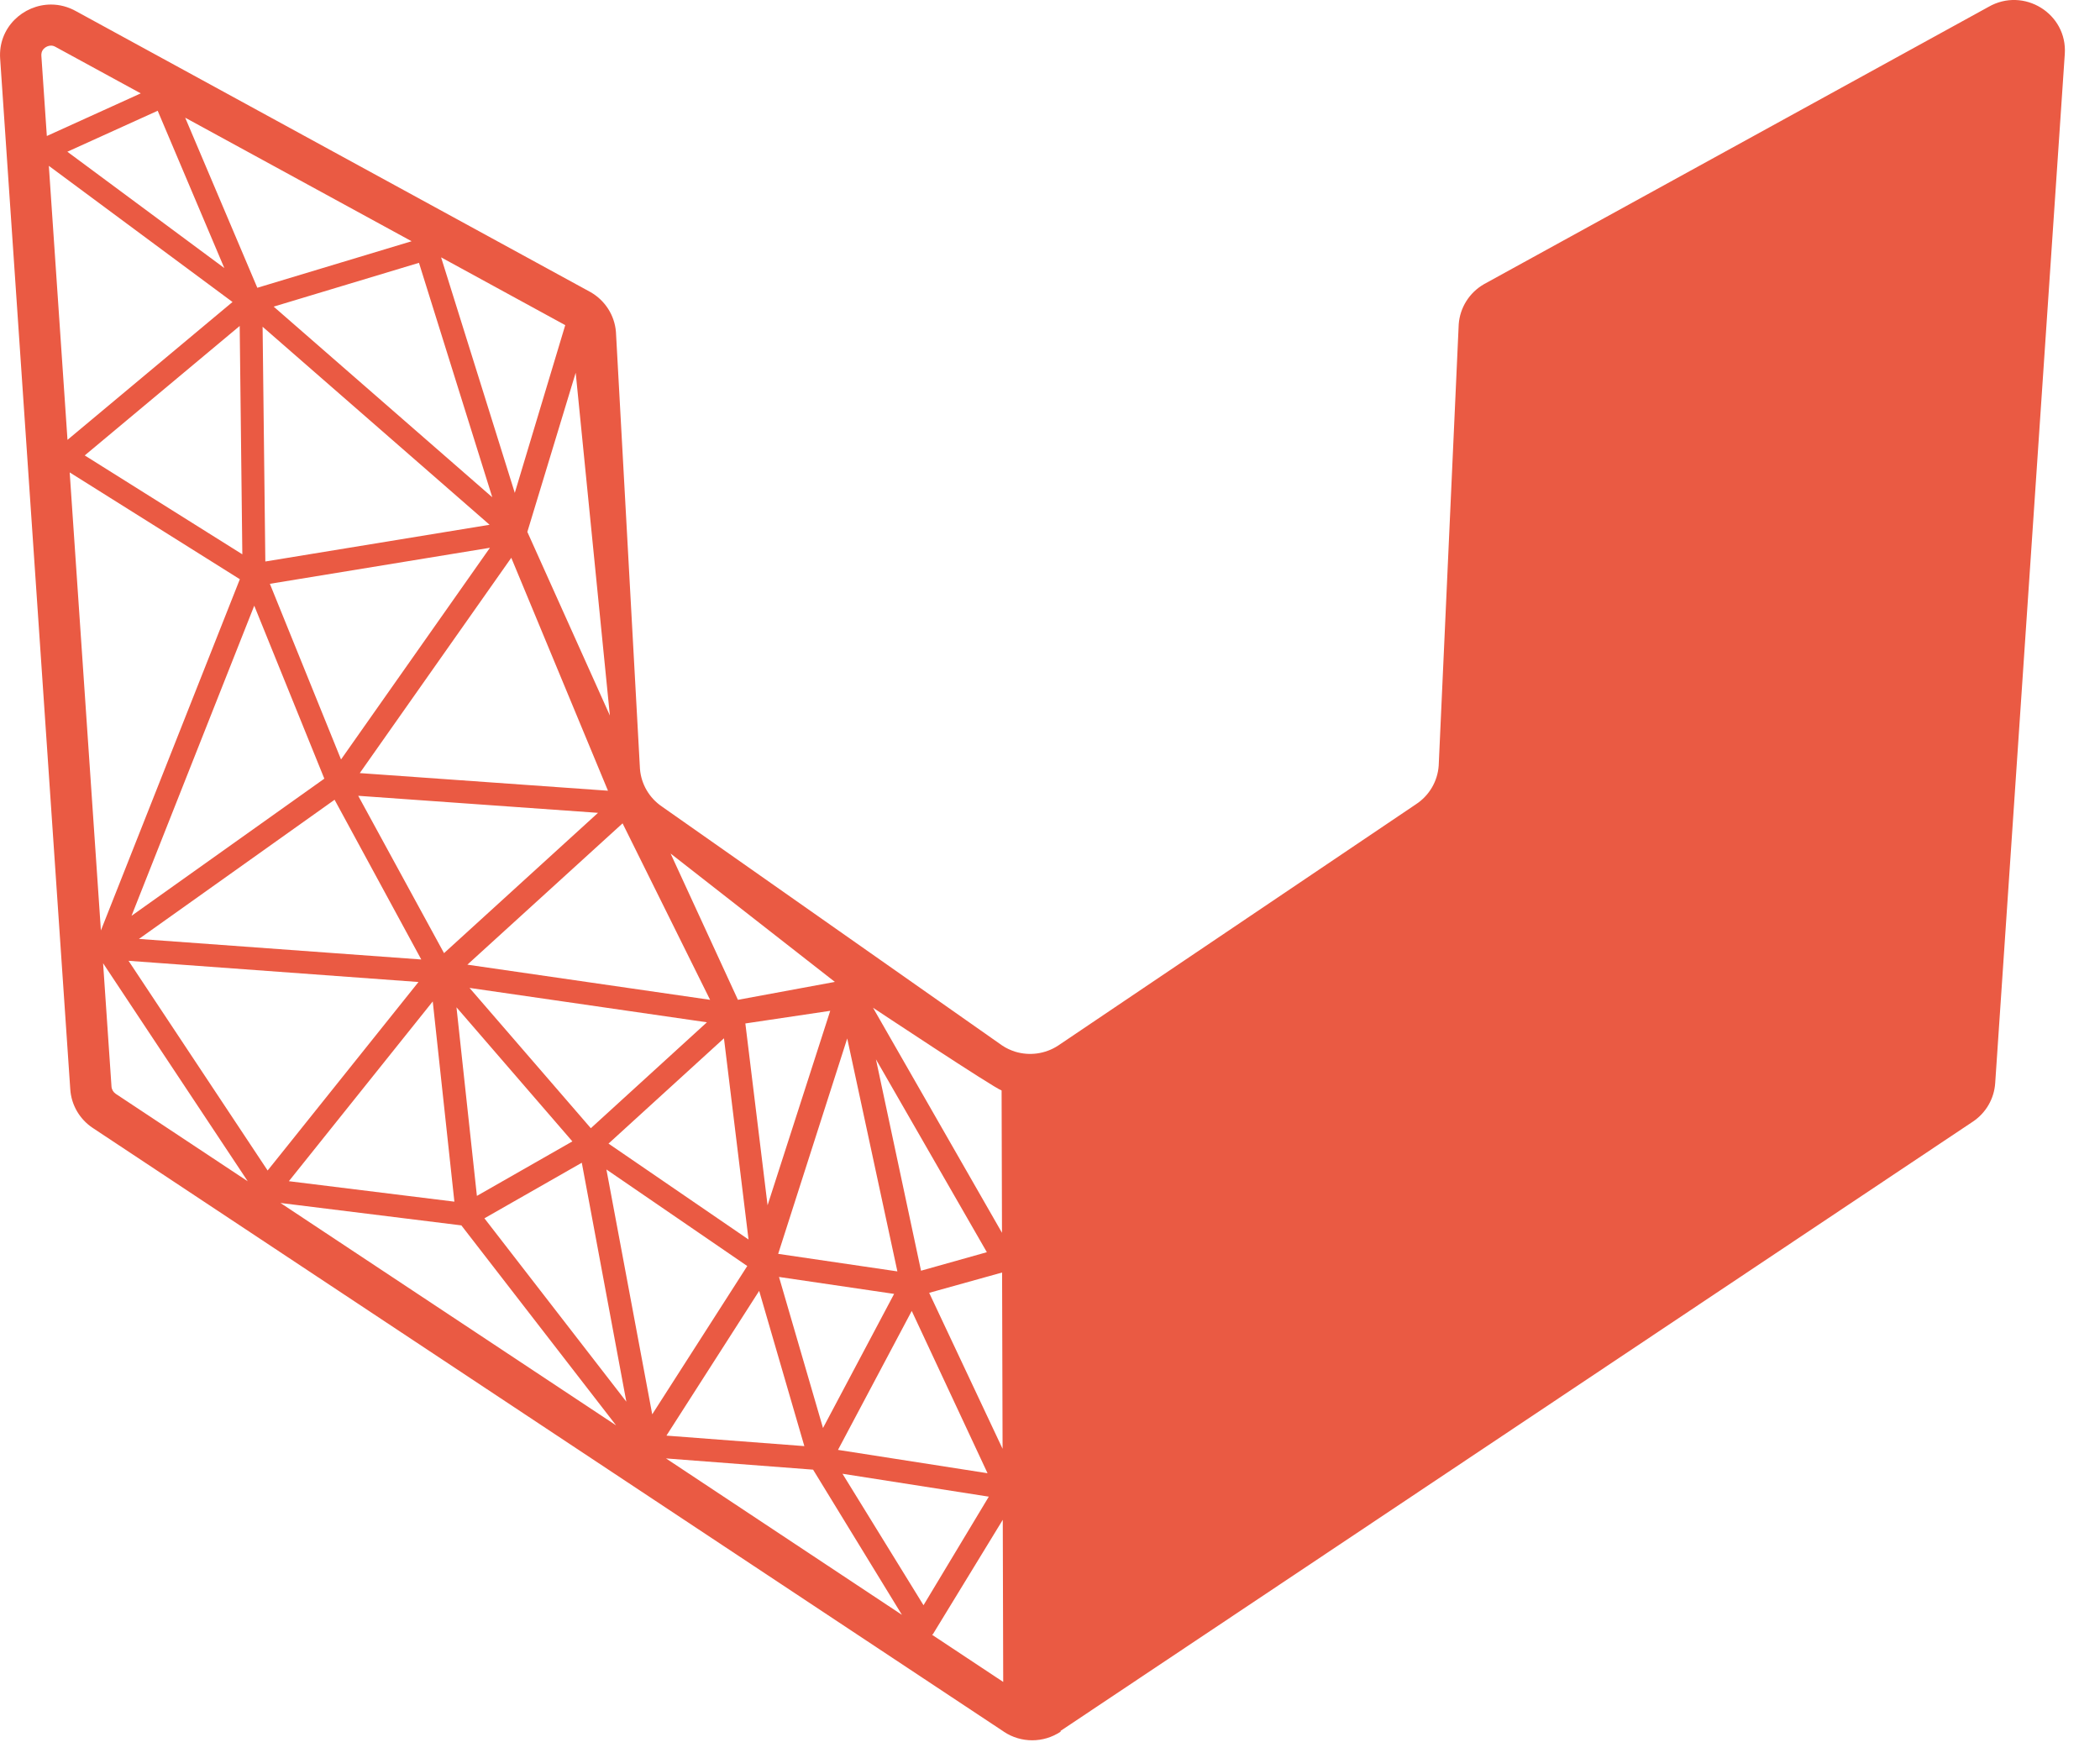 <svg width="43" height="36" viewBox="0 0 43 36" fill="none" xmlns="http://www.w3.org/2000/svg">
<path fill-rule="evenodd" clip-rule="evenodd" d="M19.086 33.477C19.091 33.47 19.1 33.467 19.105 33.46L20.533 31.122L20.542 34.442L19.086 33.477ZM17.251 30.179L20.247 30.648L18.91 32.871L17.251 30.179ZM13.637 29.865L16.649 30.095L18.468 33.068L13.637 29.865ZM12.417 23.948L15.301 25.925L13.355 28.962L12.417 23.948ZM9.919 24.948L11.913 23.81L12.825 28.703L9.919 24.948ZM5.743 24.634L9.447 25.093L12.615 29.188L5.743 24.634ZM2.632 19.675L8.569 20.109L5.888 23.46L5.48 23.969L2.632 19.675ZM2.37 22.399C2.32 22.365 2.287 22.31 2.283 22.25L2.111 19.725L5.073 24.19L2.37 22.399ZM1.427 9.674L4.911 11.861L2.066 19.053L1.427 9.674ZM1 3.396L4.761 6.184L1.382 9.007L1 3.396ZM0.847 1.143C0.845 1.107 0.847 1.052 0.895 1C0.934 0.959 0.991 0.934 1.044 0.934C1.076 0.934 1.108 0.943 1.14 0.962L2.882 1.912L0.959 2.785L0.847 1.143ZM4.593 5.489L1.379 3.107L3.229 2.268L4.593 5.489ZM4.962 11.351L1.735 9.326L4.908 6.675L4.962 11.351ZM8.428 4.94L5.269 5.893L3.792 2.41L8.428 4.94ZM10.08 10.183L5.604 6.279L8.579 5.382L10.08 10.183ZM11.574 6.658L10.541 10.093L9.032 5.27L11.574 6.658ZM12.488 14.652L10.798 10.892L11.788 7.633L12.488 14.652ZM12.748 16.86L14.54 20.474L9.57 19.754L12.748 16.86ZM17.095 20.107L15.11 20.474L13.731 17.478L17.095 20.107ZM18.375 26.035L15.934 25.676L17.348 21.265L18.375 26.035ZM20.509 22.33L20.517 25.245L17.876 20.636C17.876 20.636 20.345 22.275 20.509 22.33ZM17.936 21.692L20.207 25.642L18.859 26.021L17.936 21.692ZM18.669 26.845L20.221 30.168L17.159 29.69L18.669 26.845ZM15.951 26.149L18.308 26.496L16.852 29.242L15.951 26.149ZM15.545 26.434L16.47 29.613L13.646 29.398L15.545 26.434ZM15.262 20.958L17 20.699L15.717 24.681L15.262 20.958ZM14.824 21.262L15.327 25.382L12.46 23.418L14.824 21.262ZM11.72 23.373L9.765 24.489L9.347 20.627L11.72 23.373ZM9.614 20.23L14.475 20.934L12.098 23.103L9.614 20.23ZM9.092 19.518L7.335 16.296L12.245 16.645L9.092 19.518ZM8.861 20.507L9.304 24.607L5.915 24.188L8.861 20.507ZM6.851 16.377L8.626 19.648L2.845 19.227L6.851 16.377ZM6.641 15.945L2.693 18.754L5.206 12.403L6.641 15.945ZM5.433 11.498L5.377 6.691L10.025 10.746L5.433 11.498ZM10.469 11.422L12.449 16.192L7.367 15.831L10.469 11.422ZM6.983 15.552L5.526 11.955L10.032 11.217L6.983 15.552ZM20.529 29.668L19.026 26.474L20.519 26.058L20.529 29.668ZM40.715 0.142L30.385 5.82C30.087 5.992 29.894 6.299 29.869 6.64L29.459 15.68C29.436 16.002 29.263 16.294 28.991 16.471L21.665 21.412C21.401 21.584 21.079 21.625 20.787 21.536C20.694 21.506 20.603 21.465 20.519 21.408L13.555 16.517C13.295 16.341 13.129 16.058 13.104 15.746L12.612 6.795C12.584 6.456 12.39 6.153 12.094 5.983L1.564 0.233C1.395 0.137 1.217 0.093 1.044 0.093C0.475 0.093 -0.041 0.566 0.003 1.2L1.439 22.307C1.46 22.627 1.631 22.92 1.9 23.098L20.545 35.454V35.454H20.545L20.557 35.463C20.732 35.579 20.934 35.637 21.136 35.637C21.338 35.637 21.541 35.578 21.717 35.461V35.444L40.396 22.969C40.664 22.79 40.833 22.499 40.854 22.179L42.279 1.106C42.335 0.278 41.437 -0.275 40.715 0.142Z" fill="#EA5A43"/>
</svg>
